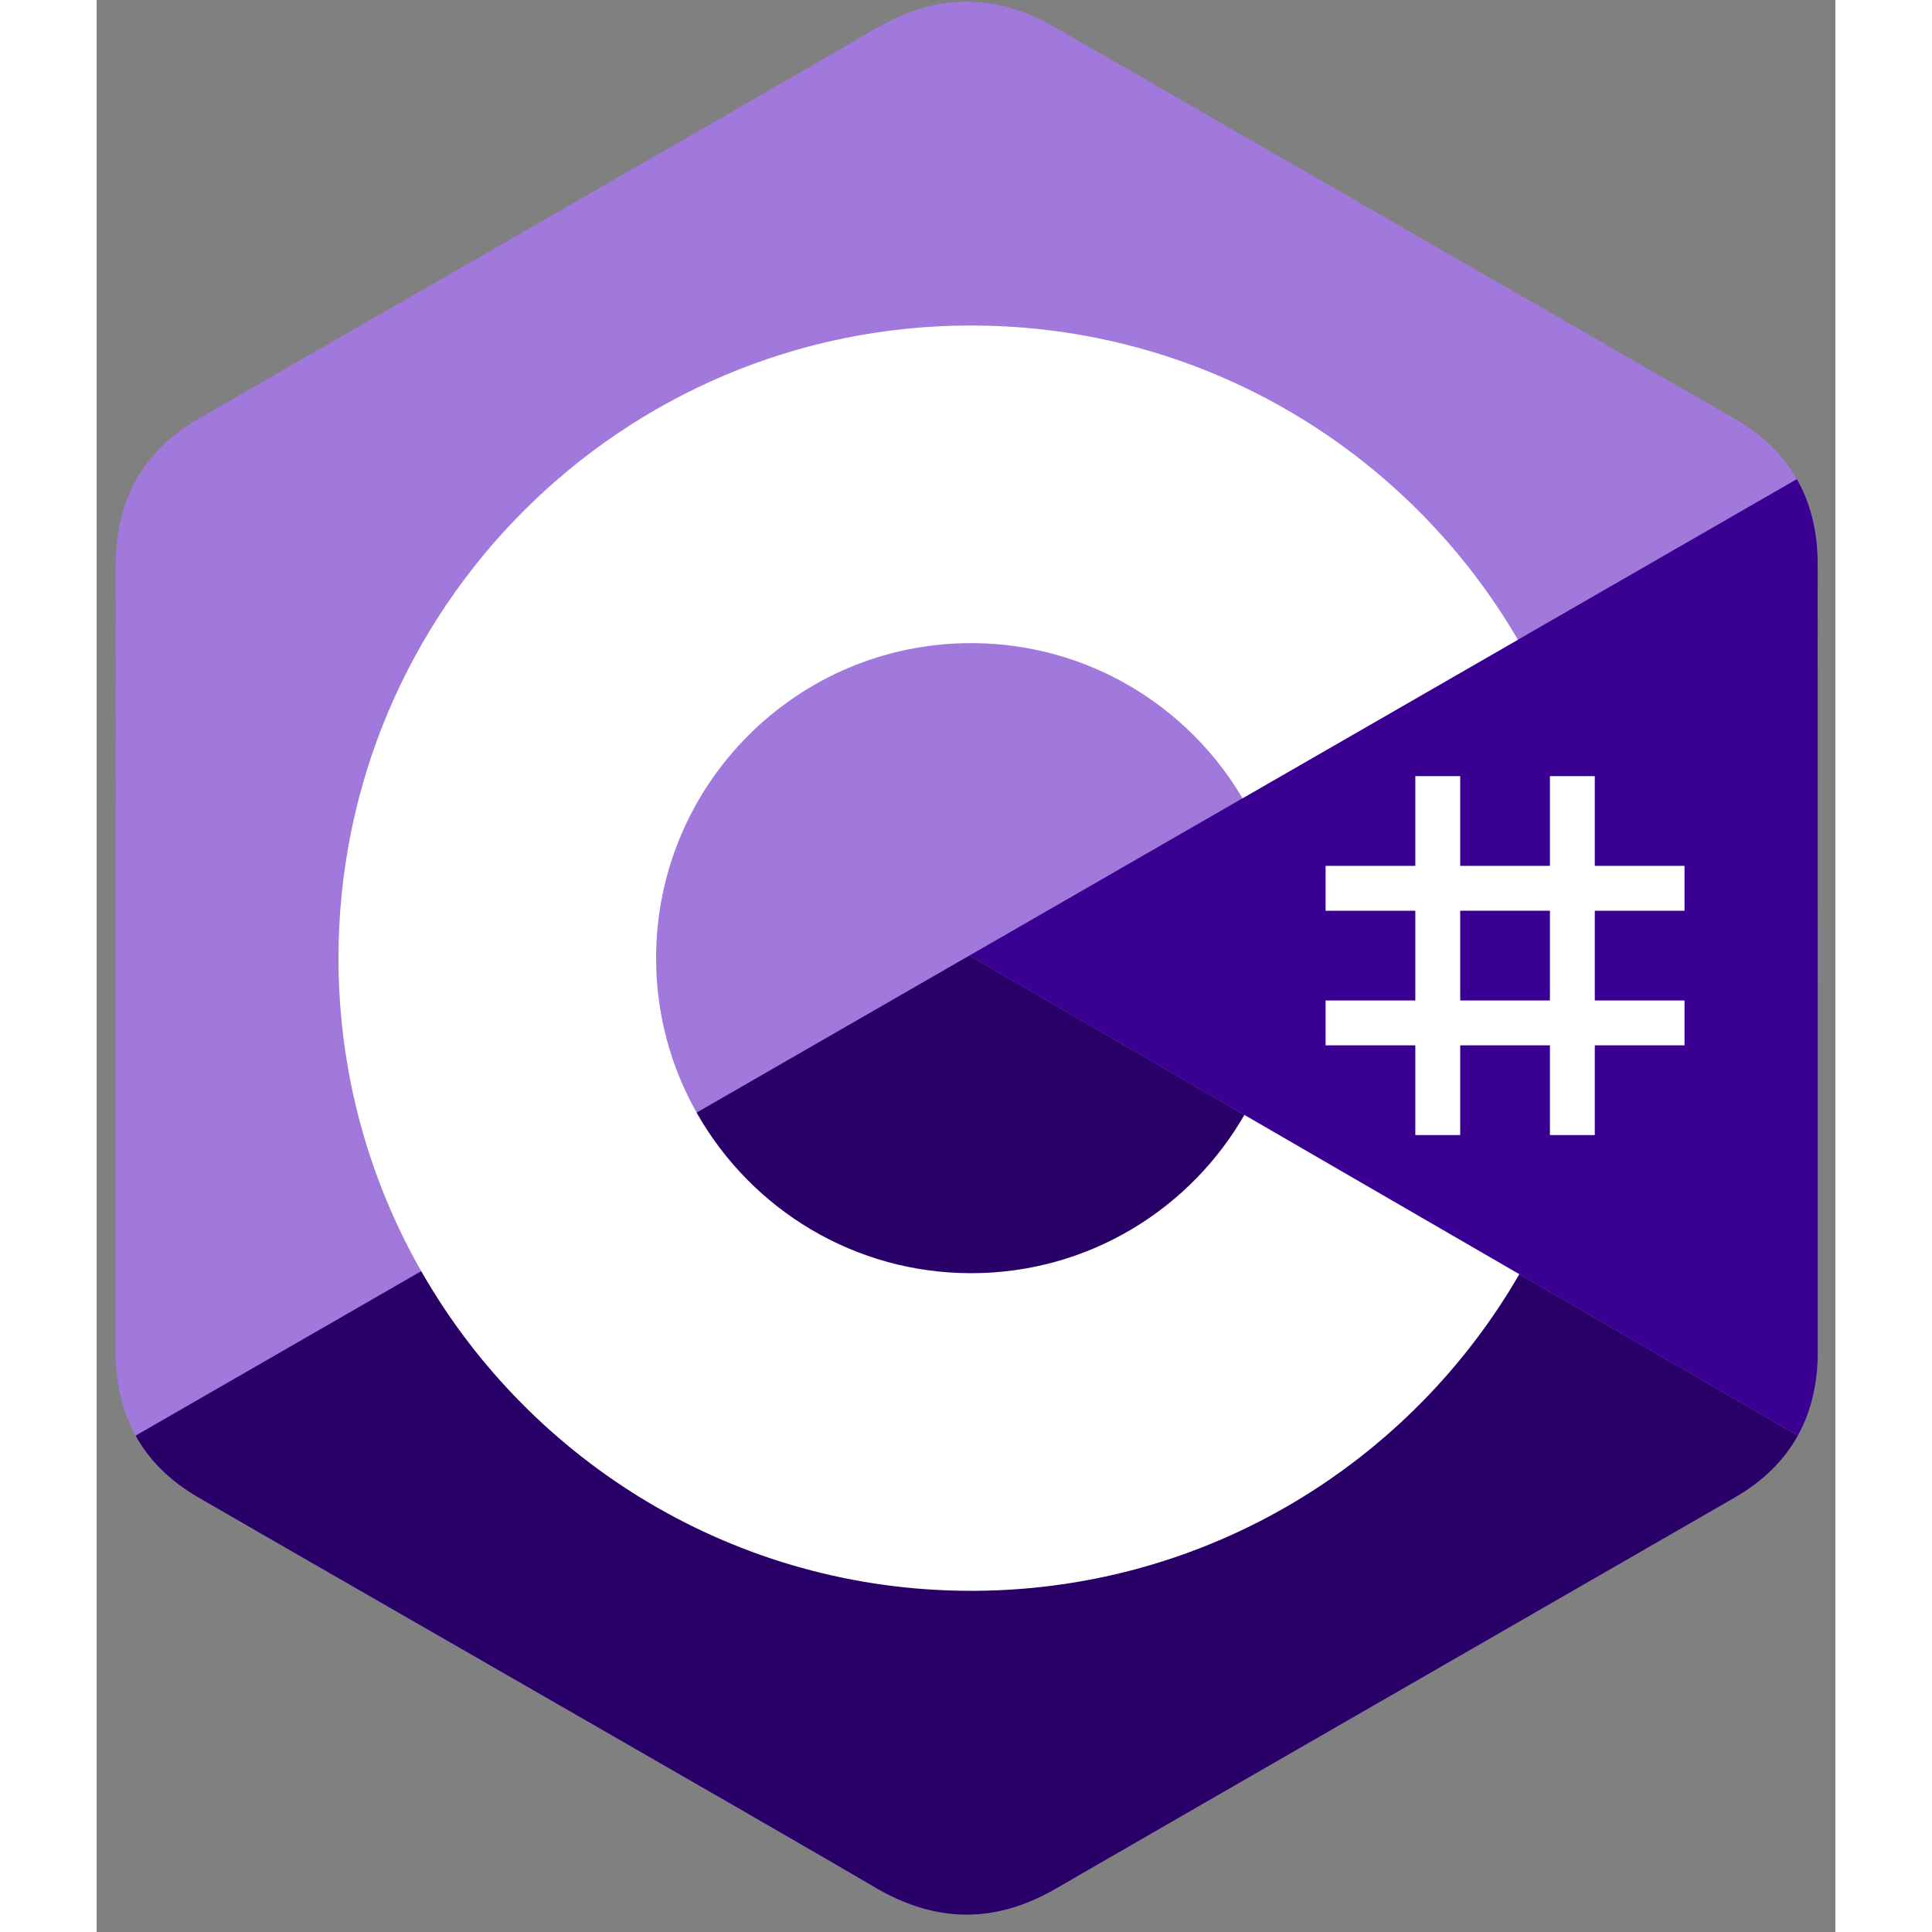 <svg width="80px" height="80px" viewBox="0 0 90 100" fill="none" xmlns="http://www.w3.org/2000/svg">
<rect x="0" y="0" width="90" height="100" fill="#808080" stroke="none"/>
<path d="M89.082 29.197C89.081 27.532 88.725 26.061 88.005 24.799C87.298 23.557 86.239 22.516 84.818 21.693C73.09 14.931 61.35 8.189 49.625 1.419C46.464 -0.406 43.4 -0.339 40.262 1.512C35.594 4.265 12.222 17.655 5.257 21.689C2.389 23.35 0.993 25.891 0.992 29.194C0.988 42.794 0.992 56.394 0.988 69.994C0.988 71.623 1.329 73.066 2.018 74.309C2.725 75.588 3.8 76.657 5.253 77.499C12.218 81.533 35.593 94.922 40.261 97.676C43.4 99.528 46.464 99.594 49.626 97.769C61.351 90.999 73.092 84.257 84.822 77.495C86.275 76.653 87.349 75.584 88.057 74.305C88.744 73.062 89.087 71.619 89.087 69.99C89.087 69.99 89.087 42.797 89.082 29.197Z" fill="#A179DC"/>
<path d="M45.172 49.461L2.018 74.309C2.725 75.588 3.8 76.657 5.253 77.499C12.218 81.533 35.594 94.922 40.261 97.676C43.4 99.528 46.464 99.594 49.626 97.769C61.351 90.999 73.092 84.257 84.822 77.494C86.275 76.653 87.349 75.583 88.057 74.305L45.172 49.461Z" fill="#280068"/>
<path d="M89.082 29.197C89.082 27.532 88.726 26.061 88.005 24.799L45.172 49.462L88.057 74.305C88.745 73.062 89.086 71.619 89.087 69.99C89.087 69.99 89.087 42.797 89.082 29.197Z" fill="#390091"/>
<path d="M70.58 40.173V44.817H75.224V40.173H77.546V44.817H82.191V47.14H77.546V51.784H82.191V54.106H77.546V58.75H75.224V54.106H70.58V58.75H68.257V54.106H63.613V51.784H68.257V47.14H63.613V44.817H68.257V40.173H70.58ZM75.224 47.139H70.58V51.784H75.224V47.139Z" fill="white"/>
<path d="M45.267 16.848C57.381 16.848 67.957 23.427 73.622 33.206L73.567 33.112L59.314 41.318C56.506 36.564 51.358 33.355 45.453 33.289L45.266 33.288C36.261 33.288 28.96 40.589 28.96 49.594C28.957 52.432 29.699 55.222 31.111 57.684C33.922 62.591 39.206 65.9 45.267 65.9C51.365 65.9 56.679 62.549 59.476 57.59L59.408 57.708L73.639 65.953C68.036 75.649 57.605 82.208 45.632 82.339L45.267 82.341C33.114 82.341 22.508 75.721 16.857 65.89C14.098 61.091 12.52 55.527 12.52 49.594C12.52 31.509 27.181 16.847 45.266 16.847L45.267 16.848Z" fill="white"/>
</svg>
